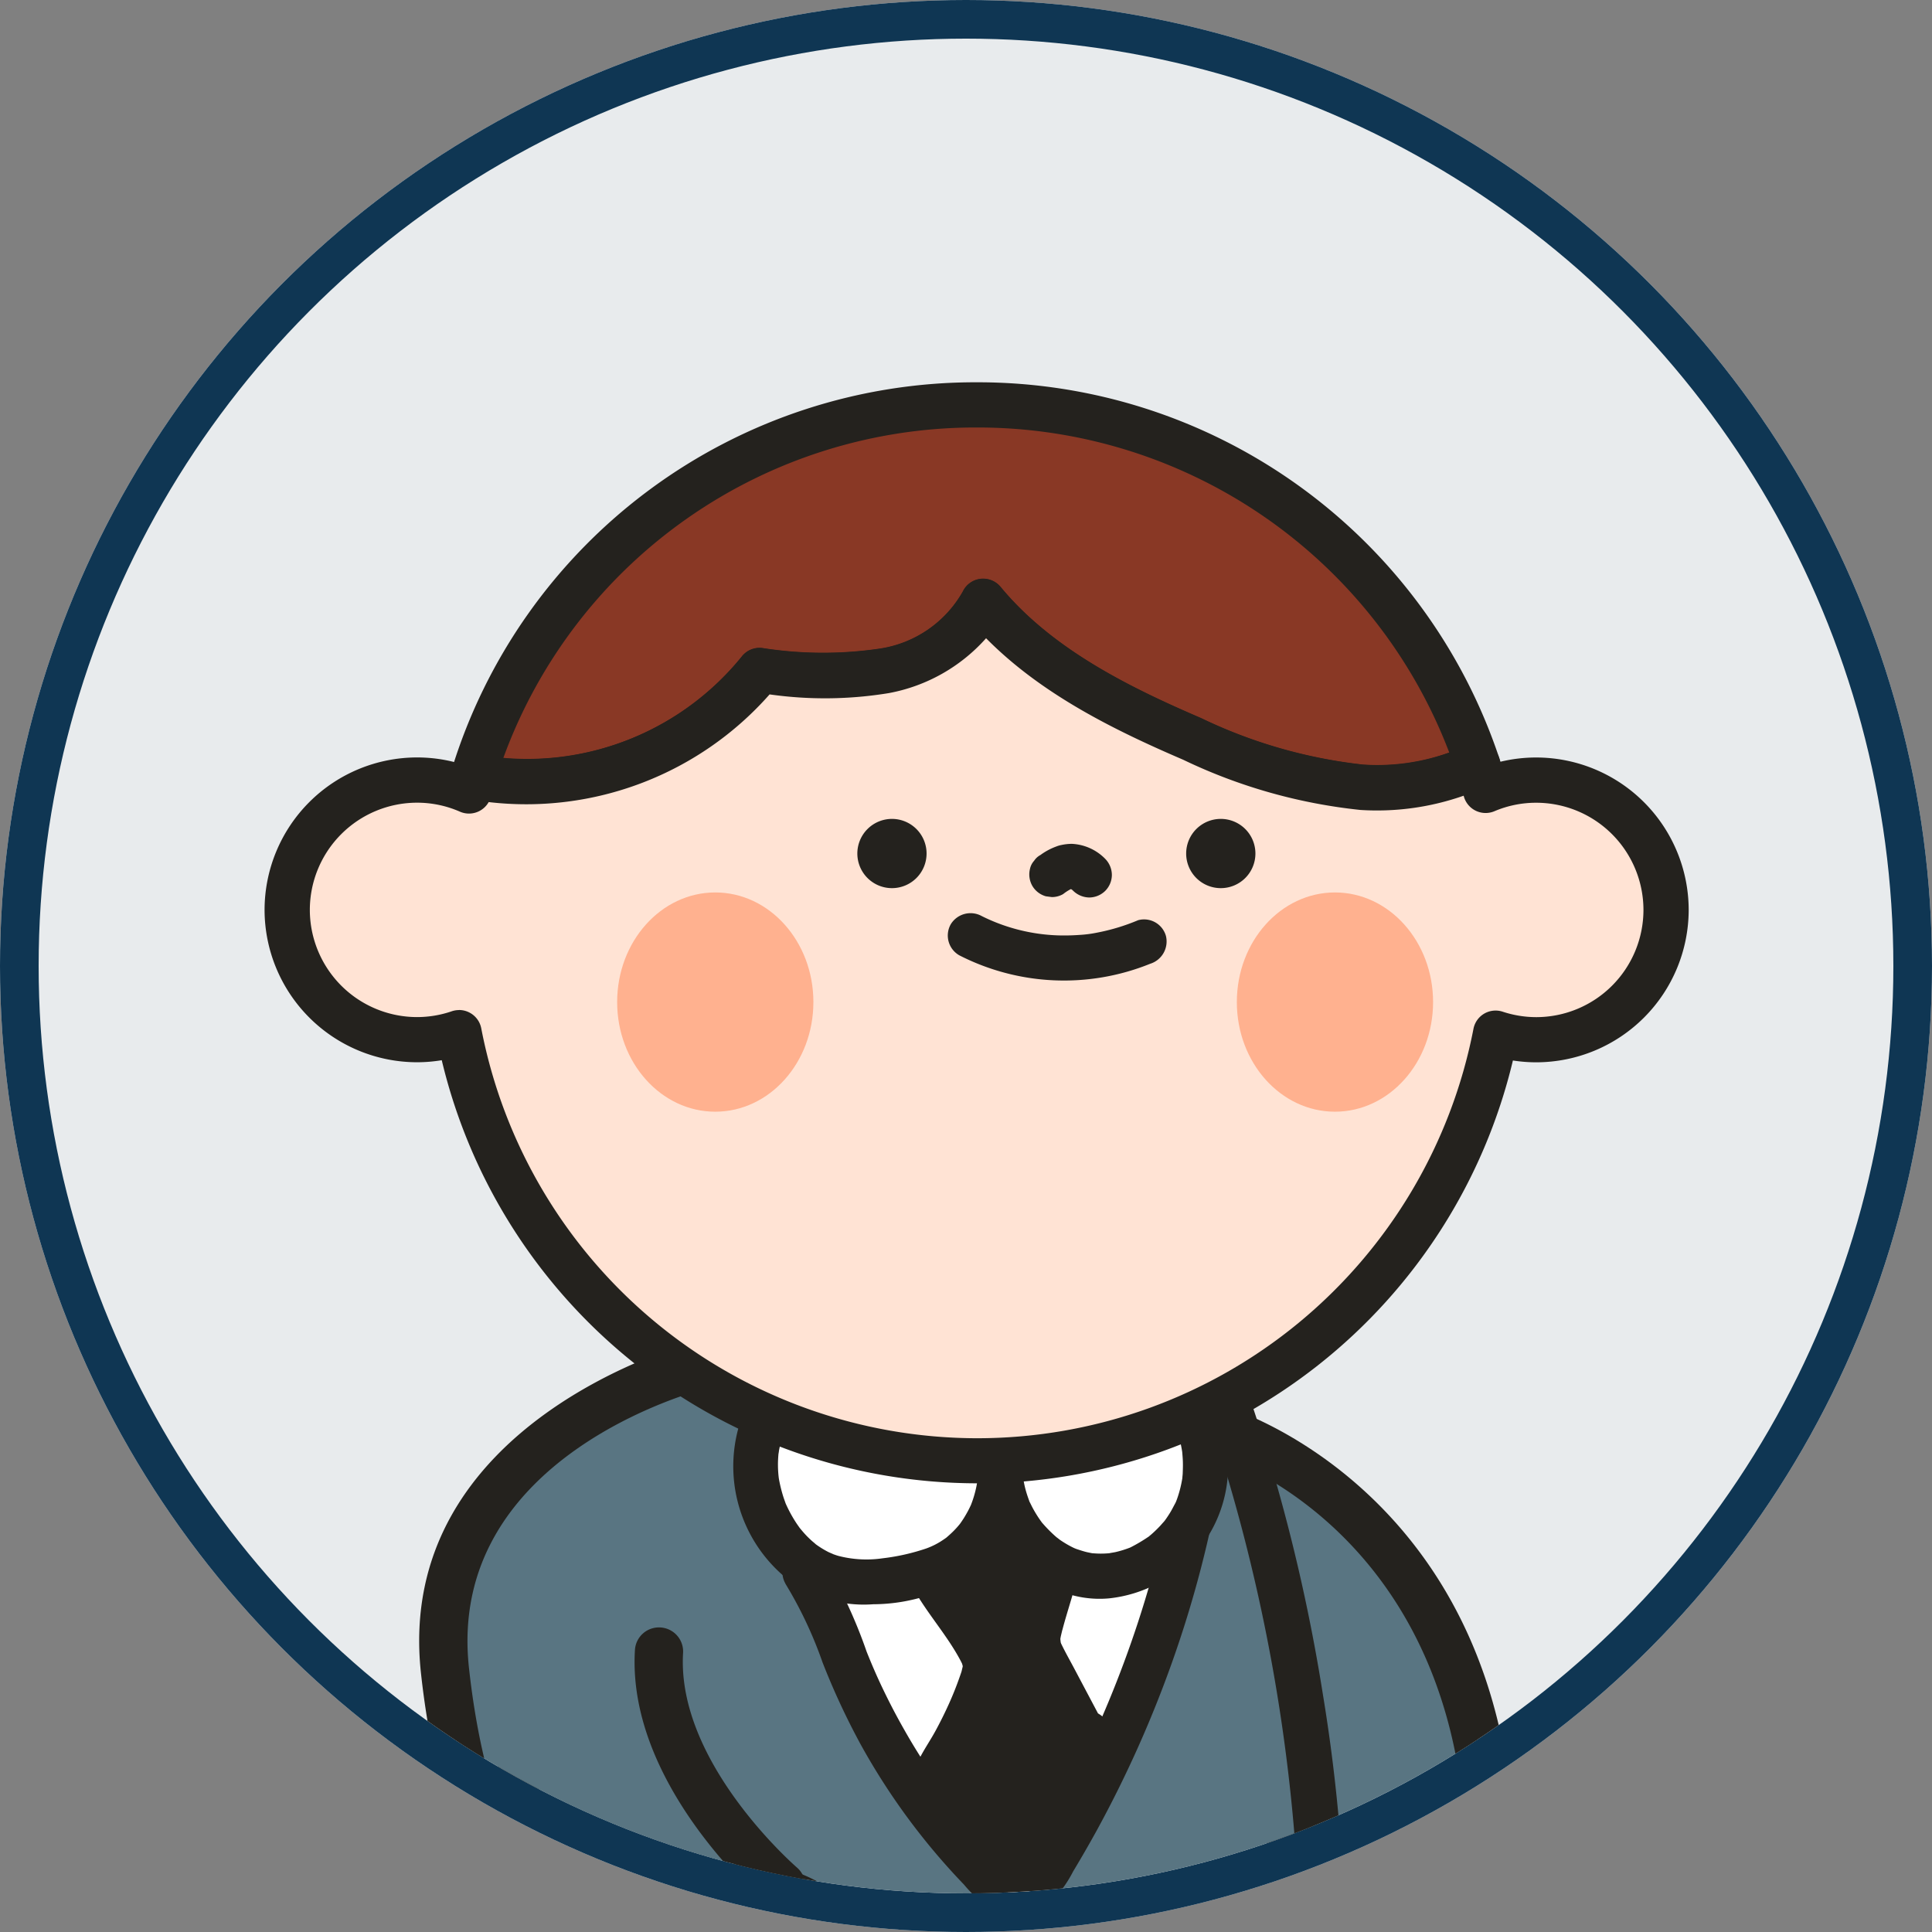 <svg xmlns="http://www.w3.org/2000/svg" xmlns:xlink="http://www.w3.org/1999/xlink" width="100" height="100" viewBox="0 0 100 100">
  <rect x="0" y="0" width="100" height="100" fill="#808080" stroke="none"/>
  <defs>
    <clipPath id="clip-path">
      <circle id="SVGID" cx="48" cy="48" r="48" fill="none"/>
    </clipPath>
  </defs>
  <g id="그룹_680" data-name="그룹 680" transform="translate(-39 -105)">
    <g id="profile" transform="translate(39 105)" fill="#e8ebed" stroke="#0f3653" stroke-width="2">
      <circle cx="50" cy="50" r="50" stroke="none"/>
      <circle cx="50" cy="50" r="49" fill="none"/>
    </g>
    <g id="그룹_679" data-name="그룹 679" transform="translate(-1762.785 255.361)">
      <g id="그룹_678" data-name="그룹 678" transform="translate(1803.785 -148.361)" clip-path="url(#clip-path)">
        <g id="그룹_677" data-name="그룹 677" transform="translate(11.694 17.791)">
          <g id="그룹_674" data-name="그룹 674" transform="translate(48.016 52.522)">
            <path id="패스_977" data-name="패스 977" d="M1886.751-50.765s15.681,4.609,13.7,26.307c0,0-5.948,1.939-9.391-.366Z" transform="translate(-1885.193 52.524)" fill="#597582"/>
            <path id="패스_978" data-name="패스 978" d="M1894.988-23.074a9.286,9.286,0,0,1-5.17-1.336l-.448-.3-4.728-28.437,1.91.561c.166.049,16.641,5.158,14.6,27.618l-.075.819-.781.255A18.939,18.939,0,0,1,1894.988-23.074Zm-3.34-3.153c2.1,1.06,5.305.616,7.082.179,1.066-15.181-7.064-21.274-10.925-23.292Z" transform="translate(-1884.641 53.147)" fill="#24221e"/>
          </g>
          <path id="패스_979" data-name="패스 979" d="M1844.057-54.014a78.249,78.249,0,0,0-7.327,19.372,78.067,78.067,0,0,0-1.715,10.538c-.147,1.572-1.549,4.4-.923,5.891.746,1.783,4.667,2.487,6.468,3.04a54.377,54.377,0,0,0,16.284,2.394,5.953,5.953,0,0,0,2.83-.512c1.679-.911,2.257-3.161,3.911-4.119a33.95,33.95,0,0,0,2.1,4.534c.467.842,6.916-2,7.633-2.288,4.291-1.725,4.89-4.789,4.824-9.385a92.928,92.928,0,0,0-5.057-28.886" transform="translate(-1823.363 105.895)" fill="#597582"/>
          <path id="패스_980" data-name="패스 980" d="M1842.63-55.017a79.933,79.933,0,0,0-6.046,14.466,79.093,79.093,0,0,0-1.947,7.721q-.4,2.022-.7,4.062c-.2,1.407-.42,2.832-.51,4.252-.013.2.05-.245-.01.056-.017.089-.033.177-.052.265-.05.224-.109.446-.169.667-.129.47-.274.937-.4,1.408a8.068,8.068,0,0,0-.427,2.932c.221,2.108,2.132,3.07,3.932,3.706.823.291,1.667.515,2.511.739,1.014.271,2.013.59,3.028.859a56.608,56.608,0,0,0,8.056,1.508q2,.23,4.006.312a24.649,24.649,0,0,0,3.858-.025,5.206,5.206,0,0,0,3.345-1.6,12.621,12.621,0,0,0,1.007-1.287c.136-.191.27-.383.407-.574.062-.088.126-.174.19-.261.111-.148-.1.126.013-.017.045-.056.09-.111.136-.165a5.51,5.51,0,0,1,.47-.5c.077-.071.155-.141.238-.205-.178.138.155-.089.2-.114l-1.718-.7A37.525,37.525,0,0,0,1863.572-14c.377.754.7,1.741,1.61,1.973a3.688,3.688,0,0,0,1.687-.1,15.9,15.9,0,0,0,1.664-.487c1.2-.408,2.382-.88,3.553-1.367a17.919,17.919,0,0,0,3.167-1.5,7.652,7.652,0,0,0,2.966-3.756,14.243,14.243,0,0,0,.681-4.835,87.643,87.643,0,0,0-1.173-14.314,93.175,93.175,0,0,0-3.93-15.775,1.2,1.2,0,0,0-1.44-.817,1.181,1.181,0,0,0-.817,1.44,91.872,91.872,0,0,1,4.977,26.947c.032.983.057,1.967.036,2.95-.008.378-.025.757-.052,1.134q-.021.295-.053.587c-.006.049-.047.372-.006.069-.012.092-.026.185-.04.278a10.088,10.088,0,0,1-.227,1.058q-.057.208-.126.416c-.027.081-.055.162-.085.241-.024.062-.182.408-.041.112a7.556,7.556,0,0,1-.431.81c-.076.118-.156.231-.236.345-.164.234.167-.186-.024.029-.075.085-.147.173-.225.256a6.486,6.486,0,0,1-.715.657c.224-.179-.024.013-.061.04-.078.055-.157.109-.236.161-.165.109-.336.21-.509.306s-.37.2-.559.286c-.1.047-.2.092-.3.136.175-.076,0,0-.033.013q-.177.072-.352.147c-.949.4-1.9.793-2.861,1.16-.657.25-1.318.491-1.99.7-.3.094-.593.182-.894.258-.141.035-.282.068-.425.1l-.166.031c-.176.033-.081-.079.105-.013a1.168,1.168,0,0,0-.309.02c-.3.017.279.072.074.015-.114-.031-.136-.1.18.08-.168-.095.483.323.323.329-.072,0-.368-.679-.419-.777a32.027,32.027,0,0,1-1.563-3.477,1.189,1.189,0,0,0-1.72-.7A7.517,7.517,0,0,0,1860.4-16.6c-.137.191-.27.383-.407.574-.063.088-.126.174-.19.261-.08.107.007-.007.02-.024-.044.055-.088.111-.134.166a6.046,6.046,0,0,1-.463.5c-.075.072-.154.141-.234.208-.1.086.015-.013.031-.023-.073.049-.144.1-.22.144a1.617,1.617,0,0,1-.523.235q-.188.056-.38.1a1.656,1.656,0,0,1-.343.055c-.6.057-1.2.049-1.8.047q-1.934-.012-3.866-.162a51.7,51.7,0,0,1-7.556-1.154c-2-.455-3.967-1.048-5.942-1.6-.431-.12-.862-.249-1.286-.393-.188-.064-.377-.131-.563-.2-.042-.016-.3-.119-.178-.069s-.02-.008-.039-.017c-.072-.033-.145-.065-.216-.1-.167-.079-.331-.162-.491-.254-.089-.05-.178-.1-.265-.159-.043-.027-.287-.2-.159-.1s-.069-.058-.1-.087c-.058-.052-.115-.106-.168-.162-.1-.1-.148-.206-.032-.02-.044-.071-.09-.141-.134-.212-.018-.03-.03-.065-.048-.094.01.015.063.221.048.1a1.817,1.817,0,0,0-.073-.279c.062.178.01.112,0-.037-.006-.107-.006-.216,0-.324s.011-.193.019-.29c0-.037.032-.246.009-.094s.007-.03.01-.048c.041-.229.086-.455.141-.682.219-.916.537-1.806.744-2.724.261-1.162.29-2.388.44-3.569.157-1.233.36-2.513.586-3.762q.693-3.819,1.757-7.56a76.2,76.2,0,0,1,5.391-13.769q.423-.83.866-1.649a1.2,1.2,0,0,0-.42-1.6,1.185,1.185,0,0,0-1.6.42" transform="translate(-1822.947 106.308)" fill="#24221e"/>
          <path id="패스_981" data-name="패스 981" d="M1857.5-42.861a28.66,28.66,0,0,1,2.328,5.065,33.249,33.249,0,0,0,7.3,10.844,2.049,2.049,0,0,0,1.436.775c.653-.035,1.105-.645,1.45-1.2a57.873,57.873,0,0,0,7.945-21.12" transform="translate(-1829.526 104.452)" fill="#fff"/>
          <path id="패스_982" data-name="패스 982" d="M1856.069-42.68a21.318,21.318,0,0,1,1.922,4.073,37.43,37.43,0,0,0,1.961,4.224,34.488,34.488,0,0,0,5.364,7.281,5.936,5.936,0,0,0,1.8,1.47,2.378,2.378,0,0,0,2.523-.391,6.52,6.52,0,0,0,1.322-1.765q.612-1.015,1.184-2.051a59.823,59.823,0,0,0,3.87-8.588,58.01,58.01,0,0,0,2.644-10.167,1.2,1.2,0,0,0-.817-1.439,1.184,1.184,0,0,0-1.439.817,57.139,57.139,0,0,1-5.43,16.6q-1,1.954-2.142,3.829c-.161.265-.317.538-.5.786.107-.144-.145.151-.179.187-.073.075-.056.122-.015.018l-.089.055c.107-.036.12-.042.041-.016-.114.05.021.013.05.006-.172.04-.128-.005-.038,0-.2-.021-.108-.046-.047-.013a1.938,1.938,0,0,1-.205-.128c.114.081-.2-.185-.233-.213-.125-.12-.247-.244-.368-.367a31.332,31.332,0,0,1-4.984-6.572q-.578-1.009-1.085-2.057c-.357-.737-.628-1.365-.907-2.065a25.514,25.514,0,0,0-2.183-4.7,1.2,1.2,0,0,0-1.6-.419,1.182,1.182,0,0,0-.419,1.6" transform="translate(-1829.11 104.862)" fill="#24221e"/>
          <path id="패스_983" data-name="패스 983" d="M1871.739-39.932c.522-2.052,1.639-4.254.423-6.2-1.715-2.75-4.236-.651-6.376.68a.867.867,0,0,0-.425.443c-.444,1.579,2.349,4.841,3.112,6.162a2.425,2.425,0,0,1,.4,1.036,2.294,2.294,0,0,1-.18.885,22.237,22.237,0,0,1-2.105,4.369c-1.035,1.654,2,3.709,3.045,4.821.108.116.249.242.4.2a.447.447,0,0,0,.219-.178c.995-1.243,2-2.48,2.982-3.729.057-.071,1.967-2.892.664-2.892l-1.993-3.765a2.52,2.52,0,0,1-.29-.719,2.522,2.522,0,0,1,.108-1.057c0-.019.009-.038.014-.058" transform="translate(-1831.571 104.187)" fill="#24221e"/>
          <path id="패스_984" data-name="패스 984" d="M1872.446-40.032c.521-2.007,1.5-4.141.726-6.221a4.474,4.474,0,0,0-1.965-2.419,3.6,3.6,0,0,0-2.621-.245,8.769,8.769,0,0,0-2.342,1.1c-.343.212-.679.434-1.019.654a3.362,3.362,0,0,0-1.257,1.054c-.759,1.37.27,3.164.985,4.326s1.615,2.19,2.24,3.386c.018.033.132.27.059.12.011.04.022.079.034.119-.005-.111-.007-.09,0,.063.035-.2-.06.21-.056.2-.025.083-.054.165-.083.247-.18.518-.362.975-.574,1.445s-.448.947-.7,1.409-.556.907-.8,1.376c-.832,1.631.317,3.229,1.444,4.355.5.5,1.045.955,1.558,1.442a2.671,2.671,0,0,0,1.111.806c.873.225,1.375-.36,1.855-.961.8-1,1.609-2,2.406-3.006a9.665,9.665,0,0,0,.893-1.319,5.3,5.3,0,0,0,.744-2.02,1.6,1.6,0,0,0-1.611-1.792l1.011.58-1.424-2.689c-.22-.416-.454-.827-.659-1.249-.033-.072-.038-.078-.014-.018-.013-.041-.026-.081-.04-.122.028.124-.009-.1-.007-.146,0-.082,0-.089,0-.021.009-.044.018-.088.026-.132.026-.107.05-.213.077-.32a1.187,1.187,0,0,0-.817-1.439,1.19,1.19,0,0,0-1.439.817,3.707,3.707,0,0,0-.108,1.8,7.386,7.386,0,0,0,.75,1.608l1.637,3.093a1.176,1.176,0,0,0,1.01.58c.221.007-.29-.064-.109-.012a.874.874,0,0,1-.513-.393c-.01-.017-.116-.324-.067-.148.032.117-.041-.361-.029-.126.011.208-.016-.108.021-.125a1.547,1.547,0,0,0-.041.174c-.032.117-.082.227-.116.342-.041.135.113-.241.021-.054-.031.064-.06.131-.091.195-.063.127-.128.253-.2.377-.108.2-.223.391-.342.581-.065.1-.133.2-.2.306,0,0,.223-.281-.018.018l-.239.3q-.264.331-.529.662-.527.661-1.06,1.322l-.578.721c-.1.12-.192.241-.288.36l-.1.12c-.089.1-.084.1.017,0l.591-.16c.609-.006.5.262.38.092a.918.918,0,0,0-.1-.1c-.062-.062-.126-.123-.19-.182-.165-.156-.335-.308-.5-.46-.372-.335-.744-.669-1.1-1.026-.16-.162-.316-.329-.465-.5-.041-.048-.079-.1-.121-.145.153.174.044.06.013.014-.077-.111-.154-.219-.223-.336-.05-.085-.092-.174-.14-.262.119.216.012.021-.025-.094a.623.623,0,0,0-.027-.112c-.065-.123-.013.224.01.089a.383.383,0,0,0,0-.111c-.05-.176-.062.2-.008.019a.493.493,0,0,0,.03-.108c0-.113-.123.133-.029.066s.152-.254.209-.349q.3-.488.569-.992c.363-.675.686-1.368.983-2.074a7.685,7.685,0,0,0,.733-2.278,3.374,3.374,0,0,0-.624-2.01c-.452-.738-.984-1.426-1.467-2.144-.289-.428-.569-.863-.824-1.312-.117-.208-.23-.417-.334-.631-.025-.052-.146-.324-.089-.187s-.008-.022-.022-.06c-.024-.065-.048-.13-.071-.2-.038-.117-.167-.4-.132-.52-.027.1.014.249.018.1,0-.041,0-.09-.005-.132a1.082,1.082,0,0,0,.006-.128c.053.056-.1.289-.008.1.068-.132-.136.27-.126.232-.02.078-.1.063.021,0s.241-.151.36-.228c.246-.158.49-.318.736-.476a14.713,14.713,0,0,1,1.41-.822c.046-.023.423-.186.19-.094.108-.043.216-.083.326-.119s.214-.065.323-.091c.061-.014.122-.024.183-.038-.147.032-.14.01.006,0a3.8,3.8,0,0,1,.4.007c-.259-.016,0,.021.123.052.2.049.016.008-.027-.016l.206.116c.041.025.082.053.121.082-.2-.147.059.068.08.089.043.043.266.315.194.214a3.684,3.684,0,0,1,.312.518,2.636,2.636,0,0,1,.135.393c.018.066.081.455.067.313a4.544,4.544,0,0,1,.014.569c0,.064-.006.128-.011.191,0,0-.032.3-.022.228-.032.236-.137.688-.221,1-.205.772-.469,1.529-.671,2.3a1.186,1.186,0,0,0,.817,1.439,1.19,1.19,0,0,0,1.439-.817" transform="translate(-1831.149 104.598)" fill="#24221e"/>
          <path id="패스_985" data-name="패스 985" d="M1854.417-52.21c-1.237,3.06.652,7.106,3.7,7.921a8.165,8.165,0,0,0,3.728-.058,7.746,7.746,0,0,0,2.113-.688,5.479,5.479,0,0,0,2.75-4.855,5.675,5.675,0,0,0,4.457,5.435,5.49,5.49,0,0,0,5.827-3.646,6.555,6.555,0,0,0-1.936-7.017" transform="translate(-1828.62 106.184)" fill="#fff"/>
          <path id="패스_986" data-name="패스 986" d="M1852.873-52.931a7.485,7.485,0,0,0,2.145,8.07,6.525,6.525,0,0,0,4.685,1.512,9.246,9.246,0,0,0,5.493-1.834,6.748,6.748,0,0,0,2.263-5.117h-2.341c.071,3.511,3.109,6.983,6.8,6.646a6.893,6.893,0,0,0,6.139-7.4,7.683,7.683,0,0,0-2.595-5.3,1.2,1.2,0,0,0-1.655,0,1.18,1.18,0,0,0,0,1.656,5.866,5.866,0,0,1,.706.689c-.013-.016.212.264.117.14-.078-.1.057.082.073.1q.175.253.326.518.111.195.207.4c-.01-.02.138.315.077.168s.071.2.063.175a6.745,6.745,0,0,1,.283,1.034c.018.093.034.186.047.279-.008-.052-.019-.21,0,.025.013.15.025.3.029.451.006.188,0,.375-.007.563,0,.075-.011.149-.017.224-.028.357.047-.218-.017.134a6.029,6.029,0,0,1-.252.976c-.026.071-.052.143-.081.213.073-.174,0,0-.019.031-.1.182-.187.364-.3.54-.089.141-.182.281-.284.414.114-.148,0,0-.026.024-.062.067-.121.139-.184.206-.114.12-.231.236-.354.348-.055.049-.111.1-.167.144-.2.173.089-.049-.11.084a8.253,8.253,0,0,1-.843.5c-.2.1-.065.032-.017.013-.083.035-.167.065-.252.095a5.233,5.233,0,0,1-.567.163c-.078.017-.452.073-.215.047a4.961,4.961,0,0,1-.534.03c-.143,0-.285-.008-.427-.019-.233-.018-.058-.008-.01,0-.1-.019-.21-.039-.313-.064-.174-.043-.34-.1-.509-.155-.039-.013-.205-.086-.017,0-.066-.03-.13-.06-.194-.092a5.1,5.1,0,0,1-.468-.265c-.061-.038-.121-.078-.181-.119-.012-.01-.282-.221-.111-.079a7.205,7.205,0,0,1-.78-.771c-.233-.261.066.1-.056-.068-.066-.09-.129-.181-.19-.274-.112-.172-.215-.348-.309-.529-.034-.066-.065-.134-.1-.2-.154-.312.061.2-.055-.131-.063-.176-.123-.352-.172-.533s-.087-.363-.118-.548c.036.217,0-.025-.006-.08-.011-.132-.016-.264-.018-.4a1.187,1.187,0,0,0-1.171-1.17,1.191,1.191,0,0,0-1.17,1.17c0,.176,0,.352-.017.529,0,.028-.031.269-.012.135s-.021.106-.026.134a5.682,5.682,0,0,1-.291,1.005c-.07.182.066-.134-.019.041-.041.088-.083.174-.128.259-.072.136-.149.269-.231.4-.041.064-.085.127-.127.191-.016.023-.129.179-.022.038a4.744,4.744,0,0,1-.375.425c-.106.107-.218.207-.331.306-.169.15-.069.057-.027.025-.06.044-.121.087-.183.128a3.855,3.855,0,0,1-.871.444,10.984,10.984,0,0,1-2.252.508,5.788,5.788,0,0,1-2.292-.122c-.124-.035-.244-.08-.364-.123.231.083-.078-.038-.158-.078a4.784,4.784,0,0,1-.733-.462c.2.151-.083-.078-.136-.127-.109-.1-.214-.2-.315-.309s-.177-.2-.261-.3c-.022-.026-.149-.192-.063-.077s-.093-.136-.112-.164a6.869,6.869,0,0,1-.432-.736c-.061-.12-.119-.242-.171-.366.019.044.075.207,0,0-.032-.1-.069-.191-.1-.287a7.515,7.515,0,0,1-.234-.933c-.006-.036-.037-.249-.017-.095s-.01-.114-.013-.146c-.015-.167-.023-.335-.024-.5s.007-.335.02-.5c.005-.067.013-.133.02-.2-.028.281.012-.046.02-.085a5.444,5.444,0,0,1,.283-.963,1.175,1.175,0,0,0-.818-1.44,1.2,1.2,0,0,0-1.439.817" transform="translate(-1828.204 106.594)" fill="#24221e"/>
          <g id="그룹_675" data-name="그룹 675" transform="translate(8.003 49.622)">
            <path id="패스_987" data-name="패스 987" d="M1845.428-55.383s-14.52,3.686-13.2,15.813c1.717,15.708,10.064,17.892,10.064,17.892l7.339-6.756s-6.715-5.726-6.325-12.123" transform="translate(-1830.899 56.631)" fill="#597582"/>
            <path id="패스_988" data-name="패스 988" d="M1841.854-20.872a1.239,1.239,0,0,1-.315-.041c-.375-.1-9.2-2.59-10.989-18.964-1.426-13.054,13.974-17.118,14.129-17.158a1.248,1.248,0,0,1,1.518.9,1.248,1.248,0,0,1-.9,1.516h0c-.549.141-13.453,3.578-12.263,14.467,1.337,12.233,6.736,15.744,8.545,16.587l5.784-5.326c-1.974-1.987-6.068-6.792-5.739-12.188a1.244,1.244,0,0,1,1.323-1.17,1.247,1.247,0,0,1,1.169,1.322c-.346,5.688,5.827,11.044,5.889,11.1a1.249,1.249,0,0,1,.437.926,1.247,1.247,0,0,1-.4.941L1842.7-21.2A1.248,1.248,0,0,1,1841.854-20.872Z" transform="translate(-1830.457 57.073)" fill="#24221e"/>
          </g>
          <path id="패스_989" data-name="패스 989" d="M1843.8-13.746c2.328-7.074,12.585-6.882,13.508.938a2.91,2.91,0,0,1-1.629,3.1c-1.184.431-2.743-.642-2.469-1.872a1.827,1.827,0,0,1-1.308,2.144,1.828,1.828,0,0,1-2.117-1.354,1.945,1.945,0,0,1-.951,2.153,1.284,1.284,0,0,1-1.782-1.122,2.133,2.133,0,0,1-3.03-.606,3.944,3.944,0,0,1-.222-3.381" transform="translate(-1825.872 96.704)" fill="#ffe3d4"/>
          <path id="패스_990" data-name="패스 990" d="M1842.281-14.548a8.736,8.736,0,0,1,3.785-4.748,8.317,8.317,0,0,1,5.318-1.091,7.628,7.628,0,0,1,4.849,2.608,8.115,8.115,0,0,1,1.483,2.805,5.756,5.756,0,0,1,.1,3.686,3.4,3.4,0,0,1-3.567,2.392c-1.471-.248-2.919-1.584-2.617-3.195a1.185,1.185,0,0,1,1.108-1.066,1.177,1.177,0,0,1,1.21.95A3.016,3.016,0,0,1,1851.7-8.7a3.025,3.025,0,0,1-3.478-2.3l2.3-.419a3.038,3.038,0,0,1-2.077,3.576,2.456,2.456,0,0,1-2.973-2.428l1.937.975a3.294,3.294,0,0,1-4.479-.459,4.9,4.9,0,0,1-.648-4.8,1.185,1.185,0,0,1,1.491-.719,1.189,1.189,0,0,1,.718,1.491,3.938,3.938,0,0,0-.213,1.3,3.456,3.456,0,0,0,.123.705c-.06-.187.068.141.077.16.021.045.208.325.075.151a2.547,2.547,0,0,0,.217.247c-.151-.151.092.061.116.078s.311.155.123.076a2.751,2.751,0,0,0,.312.109c-.208-.058.088,0,.135.013.231.042-.089.045.121,0a1.777,1.777,0,0,0,.206-.042c-.116.04-.133.043-.052.01a1.4,1.4,0,0,0,.141-.071c-.114.076-.114.071,0-.017a1.184,1.184,0,0,1,1.937.976c0-.093-.03-.148,0-.021-.078-.332.056.058-.038-.1s.11.064-.02-.017.086.057.113.075c-.118-.08-.091,0,0-.009l.093.03c-.117-.02-.135-.025-.053-.015.034,0,.219.044.091.009-.071,0-.074,0-.008-.01.086-.018.063-.01-.067.026.08-.062.117-.066.019.008a1.775,1.775,0,0,0,.162-.141c-.146.143,0-.026.033-.068.1-.143-.049.138.016-.025a2,2,0,0,0,.089-.262c-.03.12,0,.035,0-.037,0-.027.012-.314.016-.184s-.028-.182-.029-.181a1.192,1.192,0,0,1,.943-1.36,1.191,1.191,0,0,1,1.36.942c.071.288-.106-.167.039.089.063.11.058.076-.011,0a2.646,2.646,0,0,0,.206.23c-.125-.113-.021-.032.057.021.1.069-.145-.036.052.032,0,0,.285.086.148.057s.129.008.158.01c-.219-.017.04-.013.1-.024-.159.027-.069.03.04-.024s.16-.126.04-.018c.021-.019.225-.207.123-.1s.071-.106.09-.129c.146-.185-.013.124.052-.1.008-.028.076-.292.05-.15s0-.16,0-.159c-.005.2-.014-.022-.032-.1l2.318-.117c-.01.058-.023.357-.034.211-.015-.194.085.244.011.044-.061-.16.079.135.1.171-.118-.21.02-.035.082.057s-.033-.03-.057-.045c.052.035.1.075.151.11.087.058.244.109.063.047.1.034.212.069.312.109.117.046-.04-.015-.062-.015a1.761,1.761,0,0,1,.187.018c.086.011.165-.043-.023.006.04-.01.1,0,.138-.023.108-.063-.052.027-.072.035.053-.019.1-.041.154-.064.075-.035.321-.217.155-.078.042-.035.083-.067.125-.1.016-.013.171-.163.09-.077s.054-.071.073-.1c.032-.044.063-.089.092-.135s.147-.282.076-.121a3.729,3.729,0,0,0,.138-.367c.016-.055.032-.109.046-.163-.031.118,0,.031.005-.039.016-.131.032-.261.036-.393,0-.056,0-.112,0-.168,0,.054.024.191-.007-.031s-.065-.469-.111-.7c-.042-.205-.091-.41-.149-.612-.013-.044-.1-.31-.048-.165s0,0-.012-.027c-.027-.07-.053-.142-.081-.213a7.8,7.8,0,0,0-.53-1.058c-.117-.2.121.165-.013-.02-.057-.078-.112-.159-.172-.235-.116-.152-.239-.3-.369-.439s-.248-.245-.371-.369c.132.133.093.08-.014-.008-.081-.067-.165-.131-.25-.194-.137-.1-.279-.2-.424-.287-.066-.041-.134-.08-.2-.119-.039-.022-.334-.172-.177-.1s-.116-.051-.149-.066c-.071-.03-.144-.061-.216-.089-.169-.067-.341-.126-.515-.179-.088-.027-.176-.05-.264-.073-.041-.01-.289-.069-.119-.031s-.107-.019-.16-.028c-.091-.015-.181-.028-.271-.039a8.325,8.325,0,0,0-1.06-.053c-.207,0,.216-.021-.052,0-.078.007-.158.013-.236.021q-.277.029-.55.08-.254.047-.506.112c-.091.024-.18.05-.27.076-.267.077.146-.058-.046.015a8.362,8.362,0,0,0-1.035.462c-.083.046-.166.092-.248.141l-.106.064c-.236.139.151-.11.021-.016-.168.123-.338.24-.5.371s-.321.273-.472.419c-.082.08-.16.162-.239.243-.188.2.068-.093-.057.062a8.45,8.45,0,0,0-.782,1.131c-.052.093-.1.188-.151.284.113-.223-.034.08-.067.155-.1.236-.193.477-.275.721a1.186,1.186,0,0,1-1.491.718,1.185,1.185,0,0,1-.718-1.49" transform="translate(-1825.461 97.119)" fill="#24221e"/>
          <path id="패스_991" data-name="패스 991" d="M1903.011-16.789c-2.328-7.074-12.584-6.882-13.507.938a2.909,2.909,0,0,0,1.629,3.1c1.184.431,2.743-.642,2.468-1.872a1.827,1.827,0,0,0,1.309,2.144,1.828,1.828,0,0,0,2.116-1.354,1.943,1.943,0,0,0,.951,2.153,1.283,1.283,0,0,0,1.781-1.122,2.133,2.133,0,0,0,3.03-.606,3.945,3.945,0,0,0,.222-3.381" transform="translate(-1837.892 97.5)" fill="#ffe3d4"/>
          <path id="패스_992" data-name="패스 992" d="M1903.7-17.591a8.739,8.739,0,0,0-3.785-4.748,8.315,8.315,0,0,0-5.318-1.091,7.627,7.627,0,0,0-4.849,2.608,8.114,8.114,0,0,0-1.483,2.805,5.76,5.76,0,0,0-.1,3.686,3.4,3.4,0,0,0,3.567,2.392c1.471-.248,2.92-1.584,2.618-3.195a1.187,1.187,0,0,0-1.109-1.066,1.178,1.178,0,0,0-1.21.95,3.017,3.017,0,0,0,2.252,3.505,3.024,3.024,0,0,0,3.477-2.3l-2.3-.419a3.038,3.038,0,0,0,2.078,3.576,2.456,2.456,0,0,0,2.973-2.428l-1.937.975a3.293,3.293,0,0,0,4.479-.459,4.9,4.9,0,0,0,.648-4.8,1.186,1.186,0,0,0-1.491-.719,1.189,1.189,0,0,0-.719,1.491,3.951,3.951,0,0,1,.213,1.3,3.508,3.508,0,0,1-.122.705c.059-.187-.068.141-.078.16-.021.045-.208.325-.075.151a2.631,2.631,0,0,1-.217.247c.151-.151-.092.061-.117.078s-.311.155-.123.076a2.626,2.626,0,0,1-.312.109c.208-.058-.088,0-.134.013-.23.042.089.045-.122,0a1.766,1.766,0,0,1-.205-.042c.115.04.132.043.052.01a1.329,1.329,0,0,1-.141-.071c.114.076.114.071,0-.017a1.184,1.184,0,0,0-1.937.976c-.005-.094.03-.149,0-.022.078-.332-.057.058.039-.095s-.111.063.02-.018-.086.057-.113.075c.118-.08.091,0,0-.009l-.092.03c.117-.02.135-.025.052-.015-.034,0-.219.044-.091.009.071,0,.074,0,.008-.009-.086-.019-.064-.01.066.025-.08-.062-.117-.066-.018.008a1.537,1.537,0,0,1-.163-.141c.145.143,0-.026-.033-.068-.1-.143.049.138-.016-.025a2.009,2.009,0,0,1-.09-.262c.031.12,0,.035,0-.037,0-.027-.013-.314-.017-.184s.029-.182.029-.18a1.192,1.192,0,0,0-.942-1.361,1.193,1.193,0,0,0-1.361.942c-.07.288.106-.167-.038.089-.063.11-.059.076.01,0a2.813,2.813,0,0,1-.206.23c.125-.113.021-.032-.057.021-.1.069.145-.035-.053.032,0,0-.285.086-.148.057s-.129.009-.157.01c.219-.017-.041-.013-.1-.024.159.027.069.03-.04-.024s-.161-.126-.041-.018c-.021-.019-.225-.207-.123-.1s-.072-.106-.09-.129c-.146-.185.012.124-.052-.1-.008-.028-.075-.292-.05-.151s0-.16,0-.159c0,.2.014-.022.032-.1l-2.318-.117c.011.058.023.357.034.211.015-.194-.085.244-.01.044.06-.16-.079.135-.1.171.118-.21-.019-.035-.081.057s.033-.03.057-.045c-.052.035-.1.075-.151.11-.086.058-.243.109-.063.047-.1.035-.212.069-.312.109-.117.046.041-.015.062-.015a1.748,1.748,0,0,0-.186.018c-.086.011-.166-.043.023.006a.631.631,0,0,1-.138-.022c-.108-.064.052.026.072.034-.052-.019-.1-.041-.153-.064-.075-.035-.321-.217-.155-.078-.041-.035-.084-.067-.125-.1-.016-.013-.172-.164-.09-.078s-.054-.071-.073-.1c-.031-.044-.063-.089-.093-.135s-.146-.282-.075-.121a3.752,3.752,0,0,1-.138-.367c-.016-.055-.032-.109-.046-.163.031.118,0,.031-.005-.039-.017-.131-.031-.261-.036-.393,0-.056,0-.112,0-.168,0,.054-.025.191.007-.031s.064-.469.112-.7c.041-.205.091-.41.148-.611.012-.045.1-.311.049-.165s0,0,.012-.026c.028-.071.052-.143.081-.213a7.692,7.692,0,0,1,.53-1.058c.117-.2-.122.165.012-.02.058-.078.113-.159.172-.235.116-.152.24-.3.37-.439s.248-.245.372-.369c-.133.133-.093.08.013-.008.082-.067.165-.131.25-.194.137-.1.279-.2.424-.287.067-.041.135-.08.2-.119.039-.022.334-.172.178-.1s.116-.051.149-.065c.072-.031.144-.061.216-.089q.254-.1.515-.179c.087-.027.175-.05.263-.073.042-.01.29-.069.12-.031s.107-.019.16-.028c.09-.015.18-.028.271-.039a8.324,8.324,0,0,1,1.06-.053c.207,0-.216-.021.051,0,.079.007.158.013.236.021q.277.029.55.08c.171.031.339.068.507.112.09.024.18.05.27.076.267.077-.146-.058.045.015a8.312,8.312,0,0,1,1.036.462c.084.046.167.092.248.142.036.021.07.043.106.064.237.139-.15-.11-.021-.016.169.123.338.24.5.371s.321.273.471.419c.083.08.161.162.24.243.188.2-.068-.093.057.062a8.439,8.439,0,0,1,.782,1.131c.052.093.1.188.151.284-.113-.223.033.08.066.155.1.236.194.477.275.721a1.188,1.188,0,0,0,1.491.719,1.187,1.187,0,0,0,.718-1.491" transform="translate(-1837.481 97.915)" fill="#24221e"/>
          <g id="그룹_676" data-name="그룹 676">
            <path id="패스_993" data-name="패스 993" d="M1849.065-108.941a21.1,21.1,0,0,0,6.456.016,7.136,7.136,0,0,0,5.116-3.6c2.776,3.357,6.807,5.4,10.81,7.117a26.727,26.727,0,0,0,8.783,2.5,11.883,11.883,0,0,0,6-1.153,27.323,27.323,0,0,0-25.9-18.631,27.325,27.325,0,0,0-26.1,19.249,15.533,15.533,0,0,0,14.827-5.506" transform="translate(-1823.443 123.855)" fill="#893825"/>
            <path id="패스_994" data-name="패스 994" d="M1880.591-102.122c-.281,0-.564-.009-.847-.026a27.819,27.819,0,0,1-9.173-2.6c-3.636-1.562-7.351-3.406-10.2-6.288a8.893,8.893,0,0,1-5.027,2.839,20.433,20.433,0,0,1-6.178.068,16.837,16.837,0,0,1-15.545,5.428,1.165,1.165,0,0,1-.795-.543,1.168,1.168,0,0,1-.12-.956,28.348,28.348,0,0,1,27.216-20.074,28.458,28.458,0,0,1,27.007,19.429,1.17,1.17,0,0,1-.582,1.418,12.931,12.931,0,0,1-5.755,1.3m-20.368-11.984a1.171,1.171,0,0,1,.9.425c2.63,3.18,6.538,5.142,10.37,6.787a25.839,25.839,0,0,0,8.392,2.411,11.1,11.1,0,0,0,4.462-.622,26.119,26.119,0,0,0-24.427-16.824,26.01,26.01,0,0,0-24.532,17.1,14.28,14.28,0,0,0,12.331-5.236,1.167,1.167,0,0,1,1.054-.455,20.18,20.18,0,0,0,6.1.033,5.953,5.953,0,0,0,4.295-2.952,1.167,1.167,0,0,1,.913-.659,1.176,1.176,0,0,1,.144-.009" transform="translate(-1823.029 124.27)" fill="#24221e"/>
            <path id="패스_995" data-name="패스 995" d="M1885.854-99.676a6.681,6.681,0,0,0-2.622.532c-.124-.442-.262-.877-.407-1.309a11.884,11.884,0,0,1-6,1.152,26.709,26.709,0,0,1-8.783-2.5c-4-1.719-8.033-3.76-10.81-7.117a7.135,7.135,0,0,1-5.116,3.6,21.122,21.122,0,0,1-6.456-.016,15.536,15.536,0,0,1-14.828,5.507c-.074.239-.15.479-.217.722a6.69,6.69,0,0,0-2.689-.563,6.719,6.719,0,0,0-6.719,6.719,6.719,6.719,0,0,0,6.719,6.719,6.7,6.7,0,0,0,2.173-.366,27.327,27.327,0,0,0,26.83,22.164,27.327,27.327,0,0,0,26.825-22.138,6.7,6.7,0,0,0,2.1.34,6.719,6.719,0,0,0,6.719-6.719,6.719,6.719,0,0,0-6.719-6.719" transform="translate(-1820.034 120.256)" fill="#ffe3d4"/>
            <path id="패스_996" data-name="패스 996" d="M1856.512-63.685a28.511,28.511,0,0,1-27.721-21.9,7.857,7.857,0,0,1-1.282.106,7.9,7.9,0,0,1-7.889-7.888,7.9,7.9,0,0,1,7.889-7.889,7.834,7.834,0,0,1,2.009.26,1.179,1.179,0,0,1,1.1-.4,14.358,14.358,0,0,0,13.693-5.063,1.172,1.172,0,0,1,1.054-.455,20.2,20.2,0,0,0,6.1.034,5.954,5.954,0,0,0,4.295-2.953,1.173,1.173,0,0,1,.913-.659,1.17,1.17,0,0,1,1.045.416c2.631,3.181,6.54,5.142,10.371,6.787a25.825,25.825,0,0,0,8.392,2.411,10.737,10.737,0,0,0,5.407-1.029,1.168,1.168,0,0,1,.971-.038,1.171,1.171,0,0,1,.665.711c.022.066.044.132.066.2a7.886,7.886,0,0,1,1.853-.219,7.9,7.9,0,0,1,7.889,7.889,7.9,7.9,0,0,1-7.889,7.888,7.89,7.89,0,0,1-1.209-.094,28.518,28.518,0,0,1-27.718,21.892m-26.83-24.505a1.165,1.165,0,0,1,.587.158,1.168,1.168,0,0,1,.563.792,26.164,26.164,0,0,0,25.68,21.215,26.169,26.169,0,0,0,25.676-21.189,1.168,1.168,0,0,1,.556-.788,1.174,1.174,0,0,1,.959-.1,5.554,5.554,0,0,0,1.736.281,5.554,5.554,0,0,0,5.548-5.548,5.554,5.554,0,0,0-5.548-5.549,5.505,5.505,0,0,0-2.164.438,1.171,1.171,0,0,1-.964-.022,1.172,1.172,0,0,1-.62-.739c0-.014-.007-.027-.012-.041a13.52,13.52,0,0,1-5.343.737,27.816,27.816,0,0,1-9.175-2.6c-3.635-1.562-7.351-3.406-10.2-6.288a8.9,8.9,0,0,1-5.028,2.839,20.4,20.4,0,0,1-6.177.068,16.8,16.8,0,0,1-14.54,5.574,1.173,1.173,0,0,1-.517.481,1.167,1.167,0,0,1-.971.015,5.519,5.519,0,0,0-2.22-.465,5.555,5.555,0,0,0-5.549,5.549,5.555,5.555,0,0,0,5.549,5.548,5.542,5.542,0,0,0,1.795-.3,1.171,1.171,0,0,1,.379-.063" transform="translate(-1819.62 120.67)" fill="#24221e"/>
            <path id="패스_997" data-name="패스 997" d="M1864.751-91.881a1.791,1.791,0,0,1-1.791,1.792,1.792,1.792,0,0,1-1.792-1.792,1.793,1.793,0,0,1,1.792-1.792,1.792,1.792,0,0,1,1.791,1.792" transform="translate(-1830.486 116.268)" fill="#24221e"/>
            <path id="패스_998" data-name="패스 998" d="M1887.8-91.881a1.791,1.791,0,0,1-1.792,1.792,1.791,1.791,0,0,1-1.792-1.792,1.792,1.792,0,0,1,1.792-1.792,1.792,1.792,0,0,1,1.792,1.792" transform="translate(-1836.514 116.268)" fill="#24221e"/>
            <path id="패스_999" data-name="패스 999" d="M1874.981-89.332a2.448,2.448,0,0,1,.522-.315l-.279.118a1.423,1.423,0,0,1,.33-.092l-.311.041a1.139,1.139,0,0,1,.292,0l-.312-.042a1.2,1.2,0,0,1,.286.078l-.28-.118a1.573,1.573,0,0,1,.329.2l-.237-.183a2.2,2.2,0,0,1,.176.153,1.22,1.22,0,0,0,.827.343,1.192,1.192,0,0,0,.828-.343,1.181,1.181,0,0,0,.343-.828,1.2,1.2,0,0,0-.343-.828,2.586,2.586,0,0,0-1.735-.778,2.7,2.7,0,0,0-.54.061,1.408,1.408,0,0,0-.262.078,3.263,3.263,0,0,0-.816.438.89.89,0,0,0-.328.3.886.886,0,0,0-.21.4,1.2,1.2,0,0,0,.118.9,1.184,1.184,0,0,0,.7.538l.311.041a1.161,1.161,0,0,0,.591-.16" transform="translate(-1833.639 115.812)" fill="#24221e"/>
            <path id="패스_1000" data-name="패스 1000" d="M1854.491-82.843c0,3.134-2.274,5.674-5.079,5.674s-5.078-2.54-5.078-5.674,2.274-5.674,5.078-5.674,5.079,2.54,5.079,5.674" transform="translate(-1826.084 114.919)" fill="#ffb18f"/>
            <path id="패스_1001" data-name="패스 1001" d="M1897.926-82.843c0,3.134-2.274,5.674-5.079,5.674s-5.078-2.54-5.078-5.674,2.274-5.674,5.078-5.674,5.079,2.54,5.079,5.674" transform="translate(-1837.444 114.919)" fill="#ffb18f"/>
            <path id="패스_1002" data-name="패스 1002" d="M1868.084-84.892a11.9,11.9,0,0,0,9.9.449,1.209,1.209,0,0,0,.817-1.439,1.176,1.176,0,0,0-1.439-.817,10.576,10.576,0,0,1-2.125.644,6.2,6.2,0,0,1-.922.119,10.944,10.944,0,0,1-1.112.023,9.535,9.535,0,0,1-3.937-1,1.2,1.2,0,0,0-1.6.42,1.18,1.18,0,0,0,.419,1.6" transform="translate(-1832.146 114.537)" fill="#24221e"/>
          </g>
        </g>
      </g>
    </g>
  </g>
</svg>
